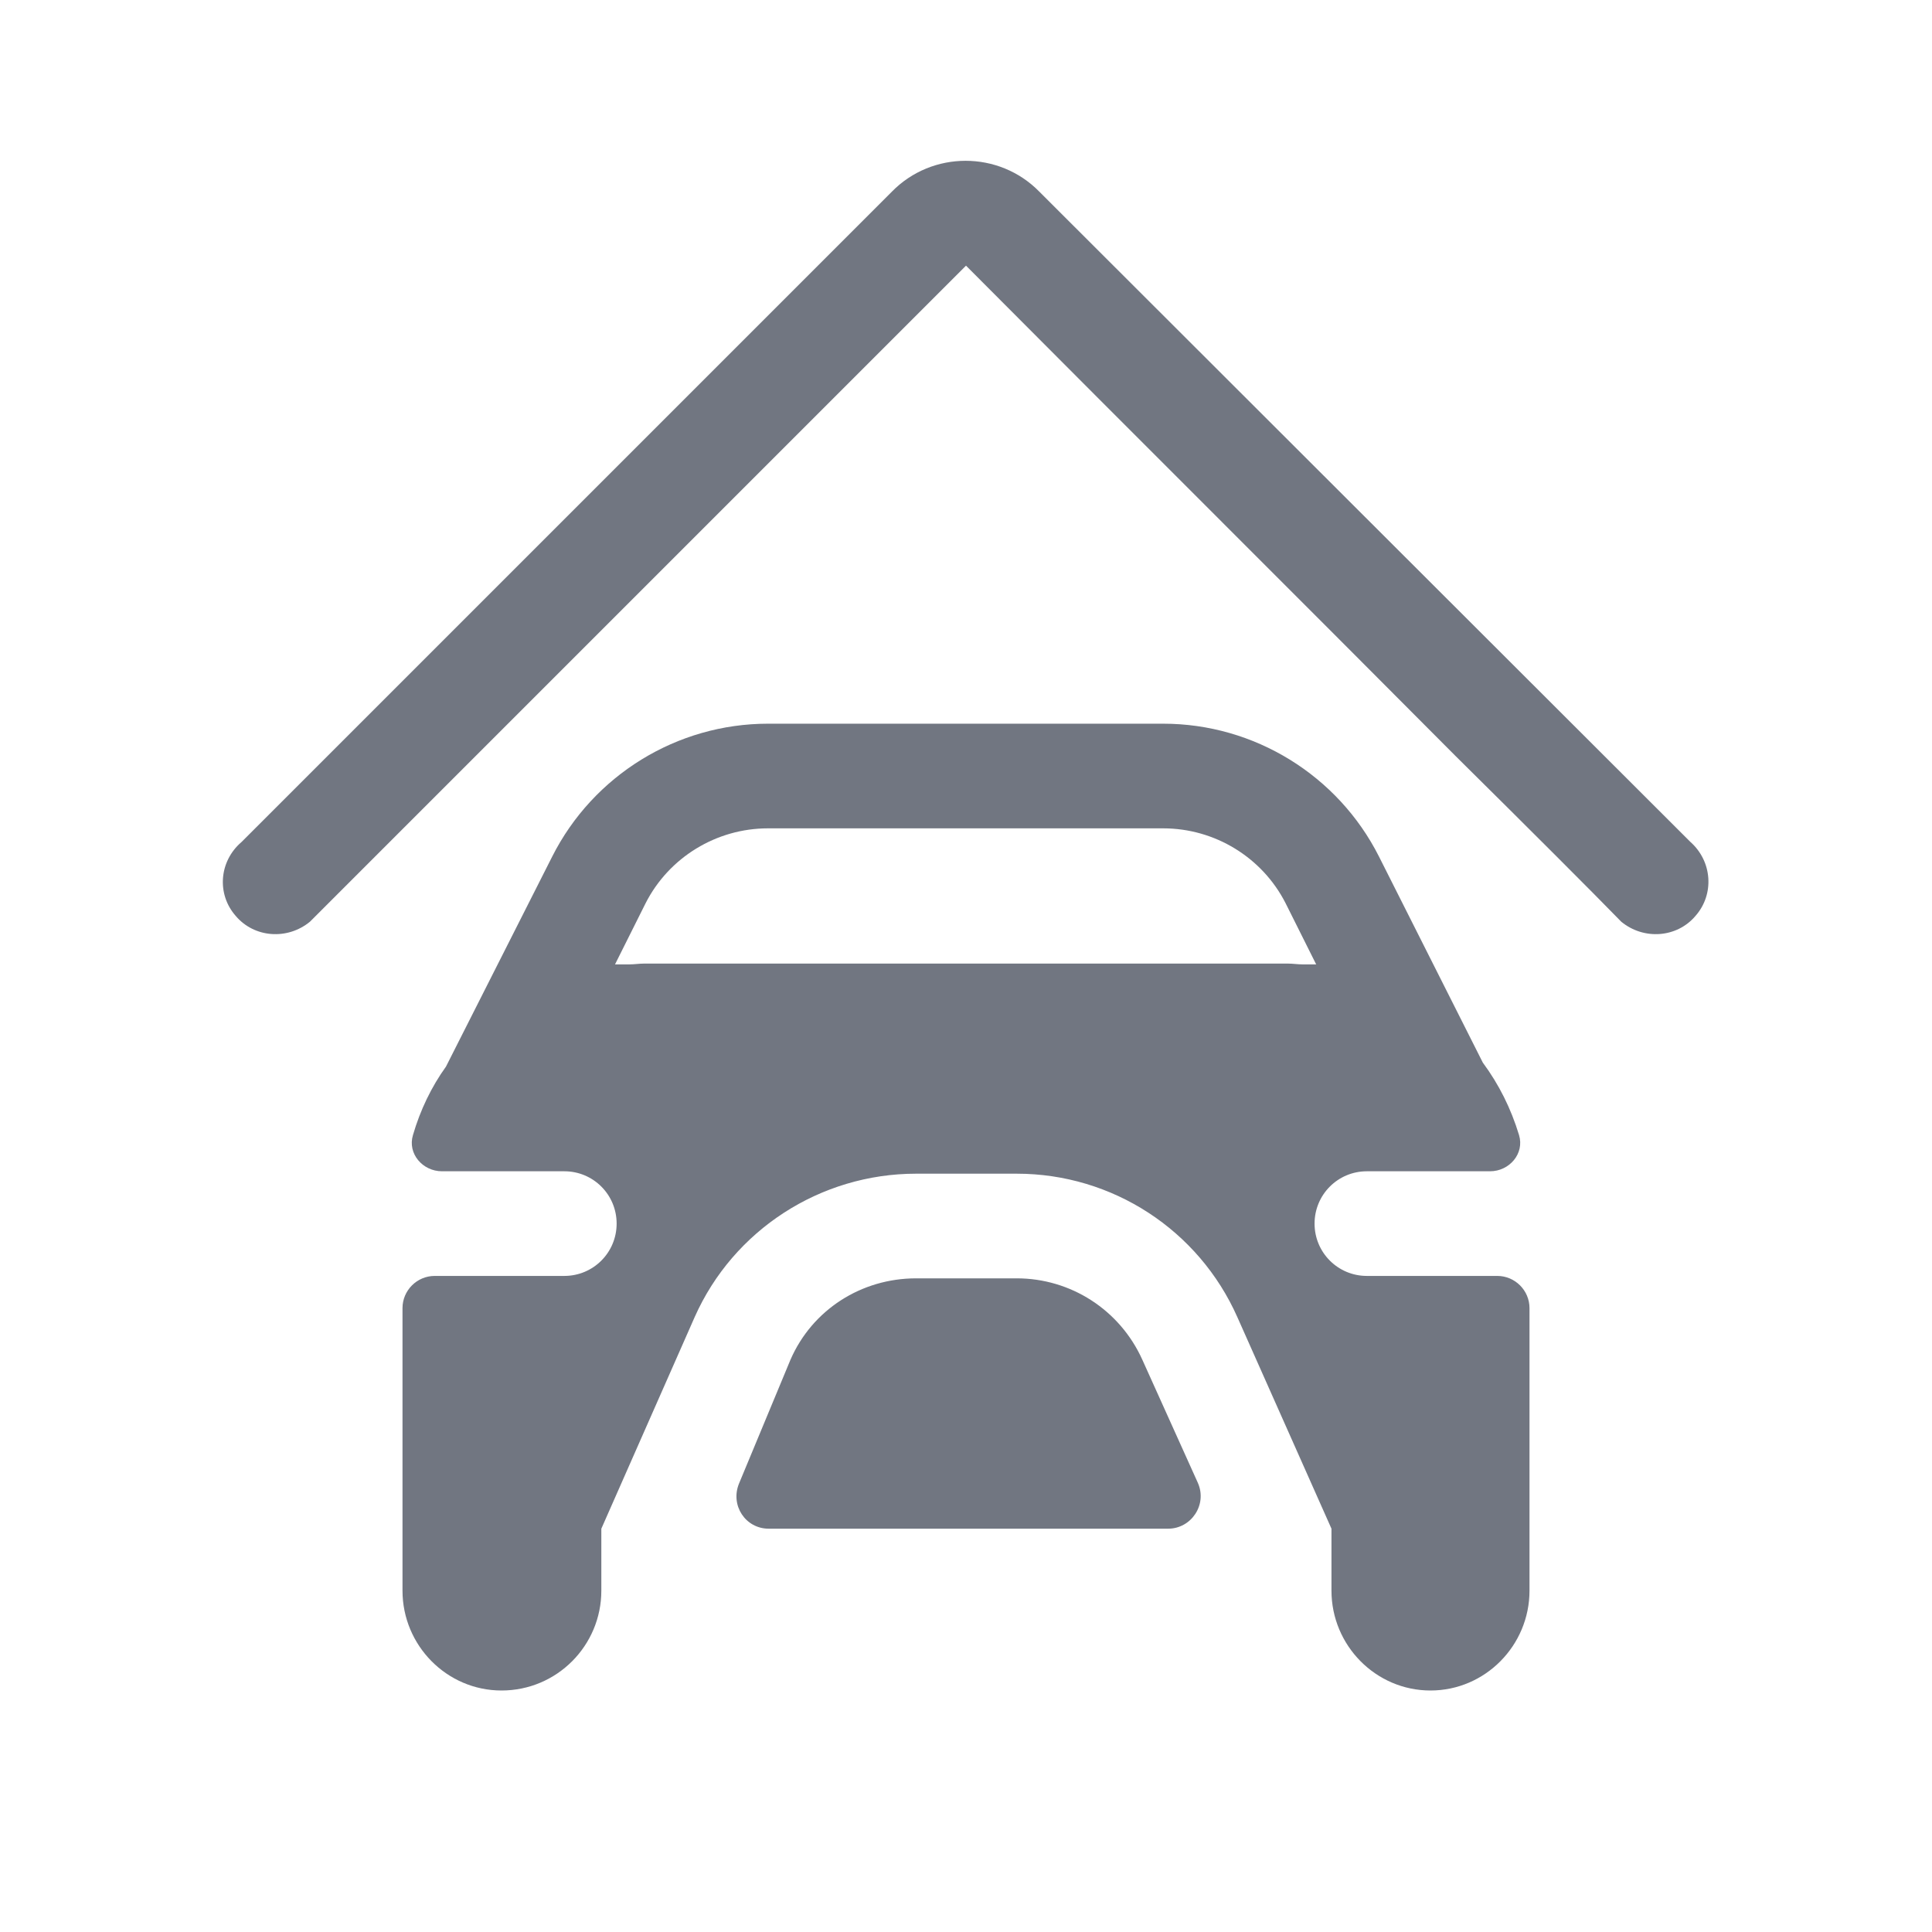 <svg width="24" height="24" viewBox="0 0 24 24" fill="none" xmlns="http://www.w3.org/2000/svg" xmlns:xlink="http://www.w3.org/1999/xlink">
	<desc>
			Created with Pixso.
	</desc>
	<defs>
		<clipPath id="clip17_344">
			<rect id="Solid / Home-Autocredit Solid" width="24" height="24" fill="white" fill-opacity="0"/>
		</clipPath>
	</defs>
	<g clip-path="url(#clip17_344)">
		<path id="Shape" d="M12.91 2.38L21 10.46C21.27 10.7 21.3 11.11 21.06 11.38C20.83 11.65 20.42 11.68 20.14 11.45C19.77 11.07 19.03 10.33 18.08 9.39C16.41 7.71 14.08 5.39 12 3.3L3.85 11.45C3.57 11.68 3.16 11.65 2.93 11.38C2.69 11.11 2.72 10.7 3 10.46L11.08 2.38C11.58 1.87 12.41 1.87 12.91 2.38ZM5.54 13.25L6.86 10.64C7.37 9.63 8.41 8.99 9.54 8.99L14.45 8.99C15.58 8.99 16.62 9.63 17.13 10.64L18.42 13.2C18.62 13.47 18.77 13.77 18.87 14.1C18.94 14.33 18.75 14.55 18.51 14.55L16.98 14.55C16.62 14.55 16.33 14.84 16.33 15.2C16.33 15.56 16.62 15.85 16.98 15.85L18.6 15.85C18.82 15.85 19 16.03 19 16.25L19 19.76C19 20.44 18.45 21 17.77 21C17.09 21 16.54 20.44 16.54 19.76L16.54 18.99L16.54 18.99L15.37 16.36C14.89 15.28 13.82 14.58 12.63 14.58L11.38 14.58C10.19 14.58 9.11 15.28 8.63 16.36L7.47 18.99L7.47 19.76C7.47 20.44 6.92 21 6.23 21C5.55 21 5 20.44 5 19.76L5 16.25C5 16.03 5.18 15.85 5.4 15.85L7.01 15.85C7.37 15.85 7.66 15.56 7.66 15.2C7.66 14.84 7.37 14.55 7.01 14.55L5.49 14.55C5.25 14.55 5.06 14.33 5.13 14.1C5.22 13.79 5.36 13.5 5.54 13.25ZM16.18 11.98C16.12 11.98 16.06 11.97 16 11.97L8 11.97C7.94 11.97 7.88 11.98 7.82 11.98L7.64 11.98L8.02 11.22C8.31 10.65 8.9 10.29 9.54 10.29L14.45 10.29C15.09 10.29 15.68 10.65 15.97 11.22L16.35 11.98L16.18 11.98ZM12.63 15.88L11.38 15.88C10.7 15.88 10.09 16.27 9.82 16.89L9.18 18.43C9.07 18.7 9.26 18.99 9.55 18.99L14.51 18.99C14.8 18.99 15 18.69 14.88 18.42L14.19 16.89C13.91 16.27 13.3 15.88 12.63 15.88Z" fill="#717681" fill-opacity="1" fill-rule="evenodd"/>
	</g>
</svg>

